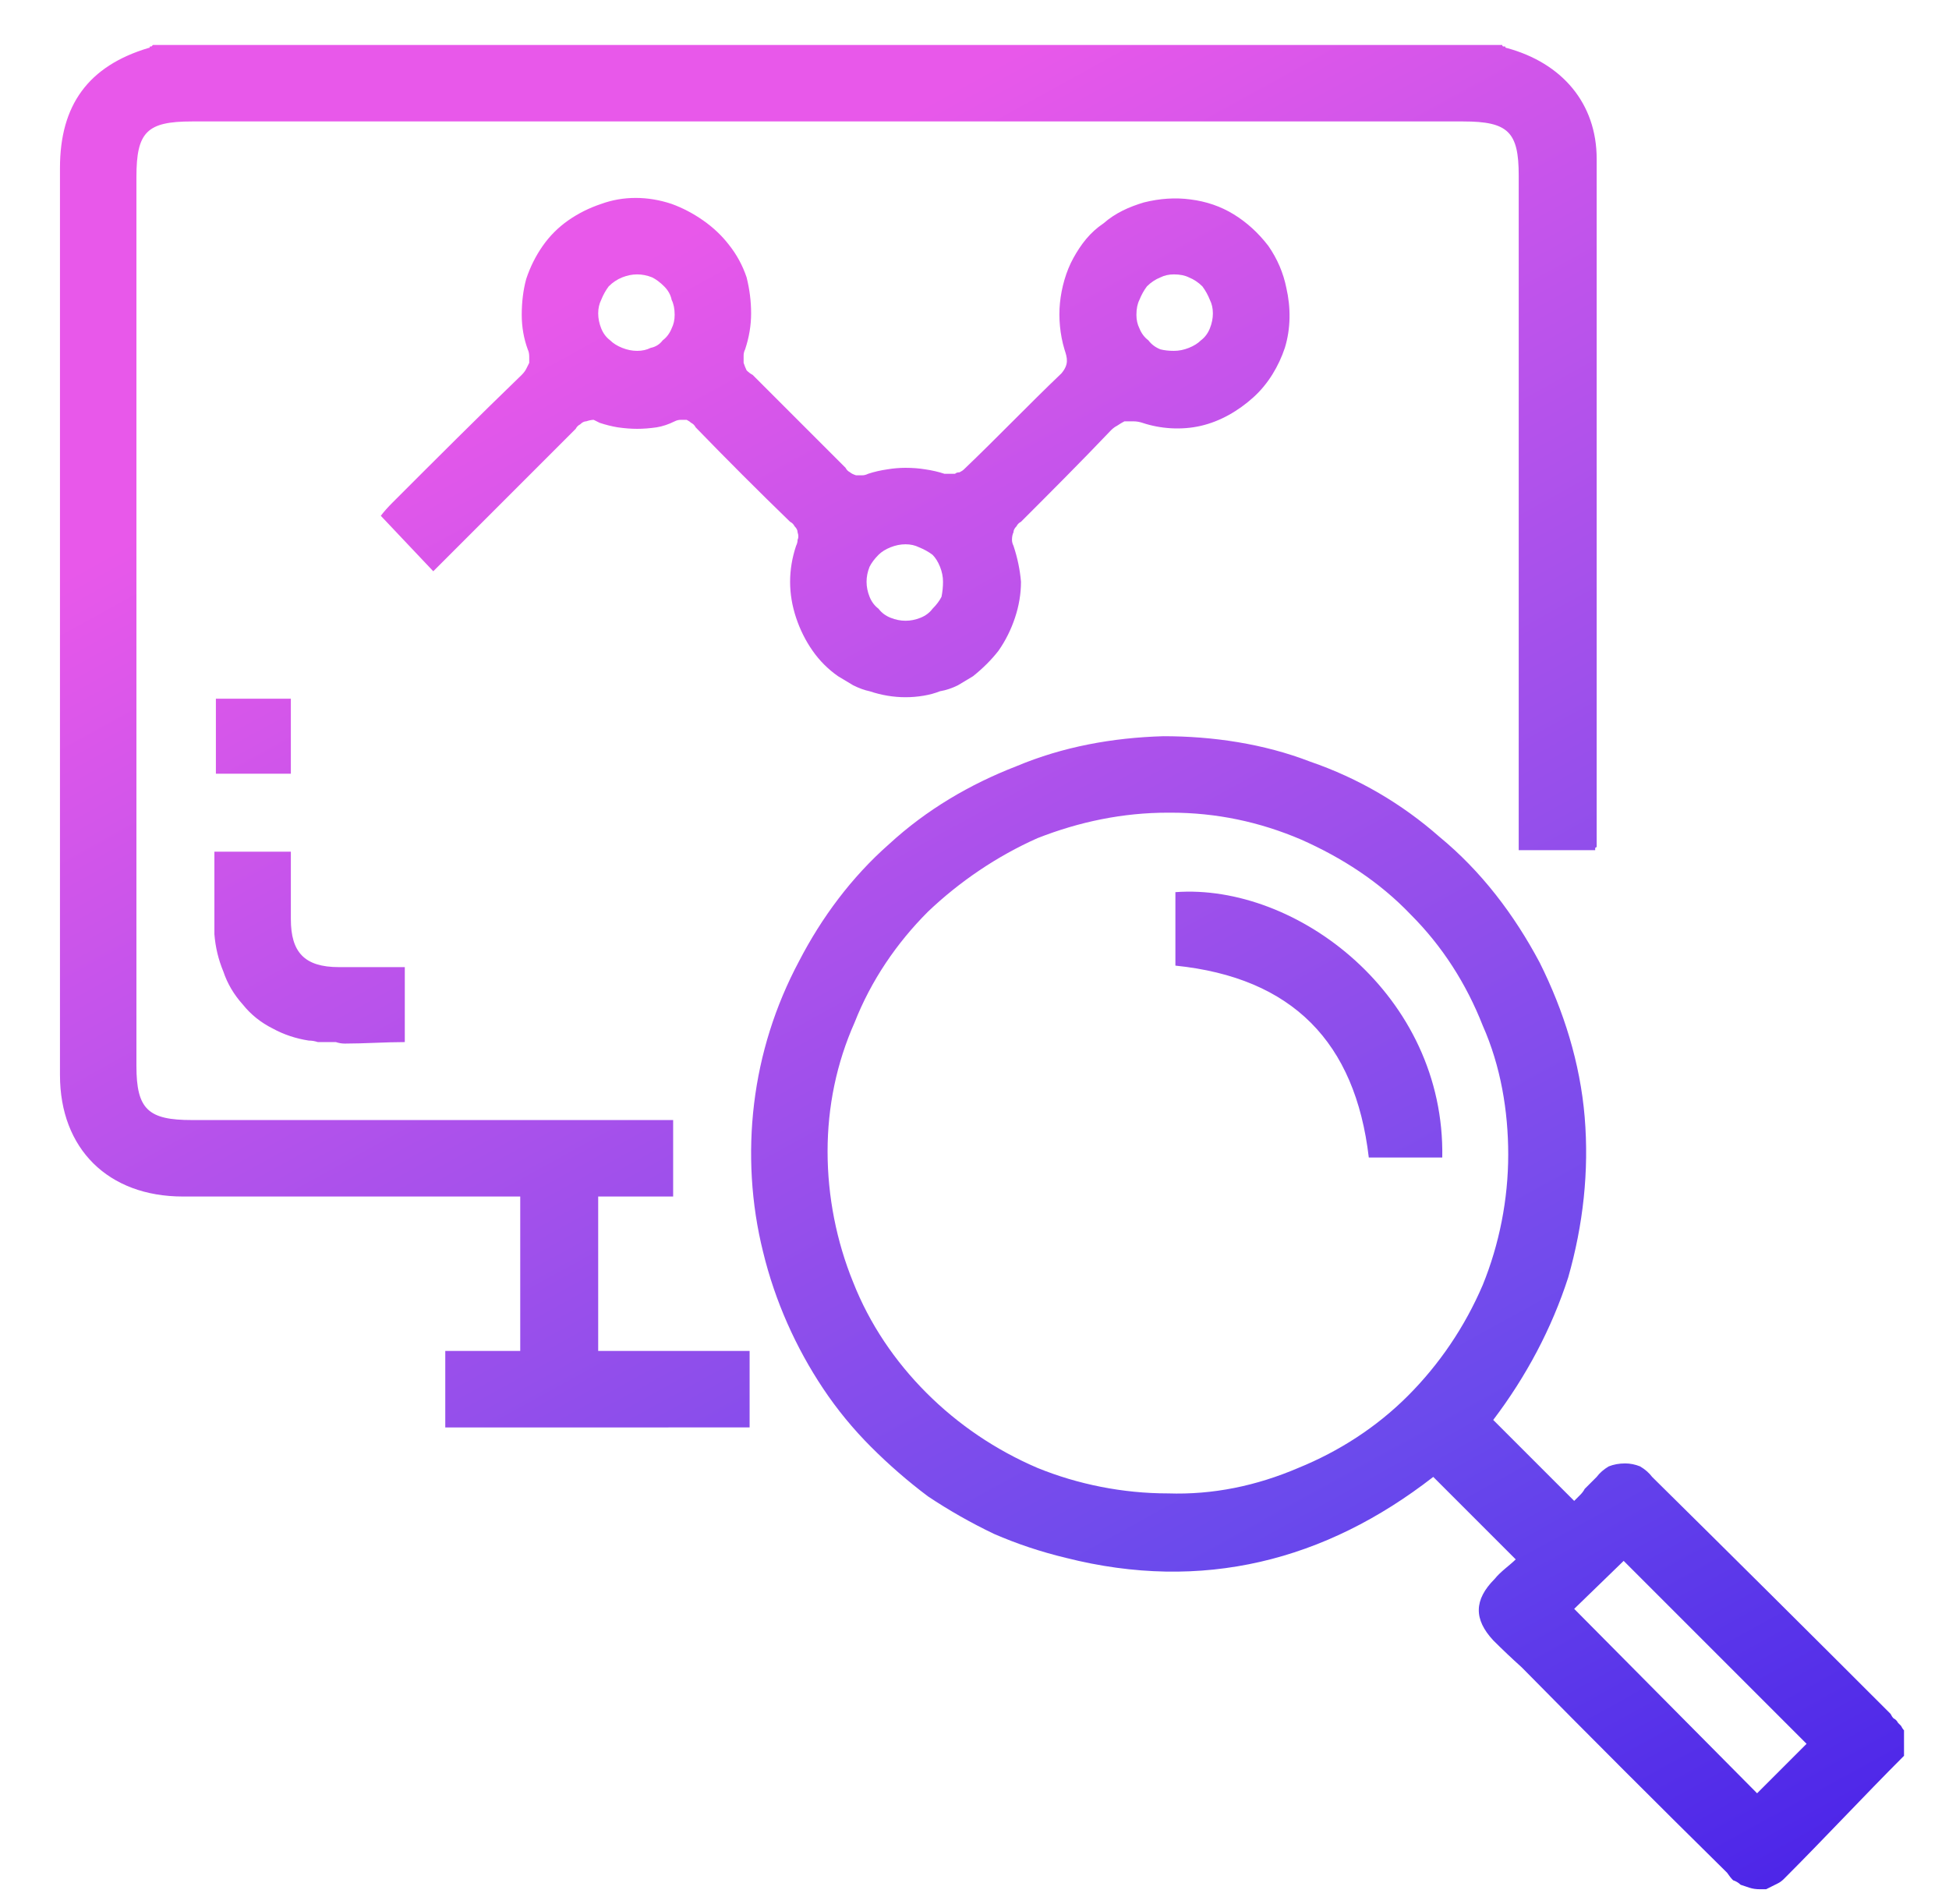 <svg version="1.2" xmlns="http://www.w3.org/2000/svg" viewBox="0 0 130 127" width="130" height="127">
	<title>Union 1-svg</title>
	<defs>
		<linearGradient id="g1" x1="52.1" y1="12.1" x2="127" y2="148.1" gradientUnits="userSpaceOnUse">
			<stop offset="0" stop-color="#e858ea"/>
			<stop offset=".6" stop-color="#6b4aec"/>
			<stop offset="1" stop-color="#3b0fe6"/>
		</linearGradient>
	</defs>
	<style>
		.s0 { fill: url(#g1) } 
	</style>
	<g id="Layer">
		<path id="Union_1-2" fill-rule="evenodd" class="s0" d="m115.2 124.9q-6.9-6.8-13.7-13.7-1-0.9-1.9-1.8c-1.3-1.4-1.3-2.7 0.1-4.1 0.4-0.5 1-0.9 1.4-1.3l-5.5-5.5c-7.2 5.6-15.4 7.7-24.5 5.4q-2.5-0.6-4.8-1.6-2.3-1.1-4.4-2.5-2-1.5-3.8-3.3-1.8-1.8-3.2-3.9c-1.8-2.7-3.2-5.8-4-9.1-0.8-3.2-1-6.6-0.6-9.9 0.4-3.3 1.4-6.5 3-9.5 1.5-2.9 3.5-5.6 6-7.8 2.5-2.3 5.4-4 8.5-5.2 3.1-1.3 6.4-1.9 9.8-2 3.3 0 6.7 0.5 9.8 1.7 3.2 1.1 6.1 2.8 8.6 5 2.8 2.3 5 5.2 6.7 8.4 1.6 3.2 2.7 6.7 3 10.3 0.3 3.6-0.1 7.2-1.1 10.7-1.1 3.4-2.8 6.6-5 9.5l5.4 5.4q0.2-0.2 0.4-0.4 0.2-0.2 0.3-0.4 0.2-0.2 0.4-0.4 0.2-0.2 0.4-0.4 0.3-0.4 0.8-0.7 0.5-0.2 1.1-0.2 0.5 0 1 0.2 0.5 0.3 0.8 0.7 8 7.9 15.9 15.8 0.1 0.2 0.2 0.3 0.2 0.1 0.3 0.3 0.1 0.1 0.2 0.2 0.1 0.2 0.2 0.3v1.7c-2.7 2.7-5.3 5.5-8 8.2q-0.2 0.2-0.4 0.3-0.2 0.1-0.4 0.2-0.2 0.1-0.4 0.2-0.2 0-0.4 0-0.4 0-0.7-0.1-0.3-0.1-0.6-0.2-0.2-0.2-0.5-0.3-0.2-0.2-0.4-0.5zm-10.2-17.6l12.2 12.3 3.3-3.3-12.2-12.2zm-49.8-30.5c0 3 0.6 6 1.7 8.7 1.1 2.8 2.8 5.3 4.9 7.4 2.1 2.1 4.6 3.8 7.4 5 2.7 1.1 5.7 1.7 8.7 1.7 3 0.1 5.9-0.5 8.7-1.7 2.7-1.1 5.2-2.7 7.3-4.8 2.1-2.1 3.8-4.6 5-7.4 1.1-2.7 1.7-5.7 1.7-8.7 0-2.9-0.5-5.9-1.7-8.6-1.1-2.8-2.7-5.3-4.8-7.4-2.1-2.2-4.6-3.8-7.3-5-2.8-1.2-5.7-1.8-8.7-1.8h-0.2c-3 0-5.9 0.6-8.7 1.7-2.7 1.2-5.2 2.9-7.3 4.9-2.1 2.1-3.8 4.6-4.9 7.4-1.2 2.7-1.8 5.6-1.8 8.6zm-25.5 18.4v-5.1h5v-10.3c-7.1 0-15.5 0-22.5 0-5 0-8.2-3.2-8.2-8.1q0-30.2 0-60.5c0-4.2 1.9-6.8 5.9-8q0.1 0 0.1-0.1 0.1 0 0.1 0 0 0 0.1-0.1 0 0 0 0h89.9q0 0 0.1 0 0 0.1 0.1 0.1 0 0 0.1 0 0 0.1 0.1 0.1c3.7 1 6 3.7 6 7.4 0 15.2 0 30.5 0 45.7q0 0 0 0.1 0 0 0 0.1-0.1 0-0.1 0.1 0 0 0 0.1h-5.1c0-14.5 0-30.5 0-45 0-2.9-0.7-3.6-3.7-3.6h-84.8c-3 0-3.7 0.7-3.7 3.7v59.3c0 2.9 0.8 3.6 3.7 3.6h32.1v5.1h-5v10.3h10.1v5.1zm61.6-18c-0.9-7.7-5.1-12-12.9-12.8v-4.9c8.1-0.6 18 6.9 17.8 17.7zm-70.7-7.8q-1.3-0.2-2.4-0.8-1.2-0.6-2-1.6-0.9-1-1.3-2.2-0.5-1.2-0.6-2.5c0-1.8 0-3.6 0-5.5h5.1q0 2.3 0 4.5c0 2.2 0.9 3.2 3.2 3.2q2.2 0 4.4 0v5c-1.3 0-2.7 0.1-4 0.1q-0.3 0-0.6-0.1-0.3 0-0.6 0-0.3 0-0.6 0-0.3-0.1-0.6-0.1zm-6.2-17.8v-5h5v5zm41.5-6.5q-1-0.7-1.7-1.7-0.7-1-1.1-2.2-0.4-1.2-0.4-2.4 0-1.2 0.4-2.4 0.1-0.2 0.1-0.4 0.1-0.2 0-0.5 0-0.2-0.2-0.4-0.1-0.2-0.3-0.3-3.2-3.1-6.3-6.3-0.1-0.2-0.3-0.3-0.1-0.1-0.3-0.2-0.2 0-0.4 0-0.2 0-0.4 0.1-0.6 0.3-1.2 0.4-0.7 0.1-1.3 0.1-0.6 0-1.3-0.1-0.6-0.1-1.2-0.3-0.2-0.1-0.4-0.2-0.2 0-0.5 0.1-0.2 0-0.4 0.2-0.2 0.1-0.3 0.3c-3.1 3.1-6.3 6.3-9.5 9.5l-3.5-3.7q0.3-0.4 0.8-0.9c2.8-2.8 5.7-5.7 8.6-8.5q0.2-0.2 0.3-0.4 0.1-0.2 0.2-0.4 0-0.2 0-0.4 0-0.3-0.1-0.5-0.4-1.1-0.4-2.3 0-1.3 0.3-2.4 0.4-1.2 1.1-2.2 0.7-1 1.7-1.7 1-0.7 2.2-1.1 1.1-0.4 2.3-0.4 1.2 0 2.4 0.4 1.1 0.4 2.1 1.1 1 0.7 1.7 1.6 0.8 1 1.2 2.2 0.3 1.2 0.3 2.4 0 1.2-0.4 2.4-0.1 0.2-0.1 0.4 0 0.3 0 0.5 0.1 0.3 0.2 0.5 0.2 0.2 0.4 0.3 3.1 3.1 6.2 6.2 0.1 0.2 0.3 0.3 0.1 0.1 0.4 0.2 0.2 0 0.4 0 0.2 0 0.4-0.1 0.6-0.2 1.3-0.3 0.6-0.1 1.2-0.1 0.7 0 1.3 0.1 0.7 0.1 1.3 0.3 0.1 0 0.3 0 0.2 0 0.4 0 0.1-0.1 0.3-0.1 0.2-0.1 0.3-0.2c2.2-2.1 4.3-4.3 6.5-6.4 0.5-0.6 0.4-1 0.2-1.6-0.3-1-0.4-2.1-0.3-3.1 0.1-1 0.4-2.1 0.9-3 0.5-0.9 1.1-1.7 2-2.3 0.8-0.7 1.7-1.1 2.7-1.4q1.6-0.4 3.1-0.2 1.6 0.2 2.9 1 1.3 0.8 2.3 2.1 0.9 1.3 1.2 2.8c0.3 1.3 0.3 2.7-0.1 4-0.4 1.2-1.1 2.4-2.1 3.3-1 0.9-2.2 1.6-3.5 1.9-1.3 0.3-2.7 0.2-3.9-0.2q-0.3-0.1-0.6-0.1-0.3 0-0.6 0-0.2 0.1-0.5 0.3-0.2 0.1-0.4 0.3c-2 2.1-4 4.1-6 6.1q-0.2 0.1-0.3 0.3-0.2 0.2-0.2 0.4-0.1 0.2-0.1 0.5 0 0.2 0.1 0.4 0.4 1.2 0.5 2.4 0 1.2-0.4 2.4-0.4 1.2-1.1 2.2-0.7 0.9-1.7 1.7-0.5 0.3-1 0.6-0.6 0.3-1.2 0.4-0.5 0.2-1.1 0.3-0.6 0.1-1.2 0.1-0.6 0-1.2-0.1-0.6-0.1-1.2-0.3-0.5-0.1-1.1-0.4-0.5-0.3-1-0.6zm4.5-8.8q-0.5 0-1 0.2-0.5 0.2-0.8 0.5-0.4 0.4-0.6 0.8-0.2 0.5-0.2 1 0 0.5 0.2 1 0.2 0.5 0.6 0.8 0.3 0.4 0.8 0.6 0.5 0.2 1 0.2 0.5 0 1-0.2 0.5-0.2 0.8-0.6 0.4-0.4 0.6-0.8 0.1-0.5 0.1-1 0-0.5-0.2-1-0.2-0.5-0.5-0.8-0.4-0.3-0.9-0.5-0.4-0.2-0.9-0.2zm15.4-15.3q0 0.5 0.2 0.9 0.2 0.5 0.6 0.8 0.3 0.4 0.8 0.6 0.4 0.1 0.9 0.1 0.5 0 1-0.2 0.5-0.2 0.8-0.5 0.4-0.3 0.6-0.8 0.2-0.5 0.2-1 0-0.5-0.2-0.9-0.2-0.5-0.5-0.9-0.4-0.4-0.9-0.6-0.4-0.2-1-0.2-0.5 0-0.9 0.2-0.5 0.2-0.9 0.6-0.3 0.4-0.5 0.9-0.2 0.4-0.2 1zm-35.9-0.1q0 0.5 0.2 1 0.2 0.5 0.6 0.8 0.3 0.3 0.8 0.5 0.5 0.2 1 0.2 0.5 0 0.9-0.2 0.5-0.1 0.8-0.5 0.4-0.3 0.6-0.8 0.2-0.4 0.2-0.9 0-0.6-0.2-1-0.1-0.5-0.5-0.9-0.4-0.4-0.8-0.6-0.5-0.2-1-0.2-0.5 0-1 0.2-0.5 0.2-0.9 0.6-0.3 0.4-0.5 0.9-0.2 0.4-0.2 0.9z"/>
	</g>
</svg>